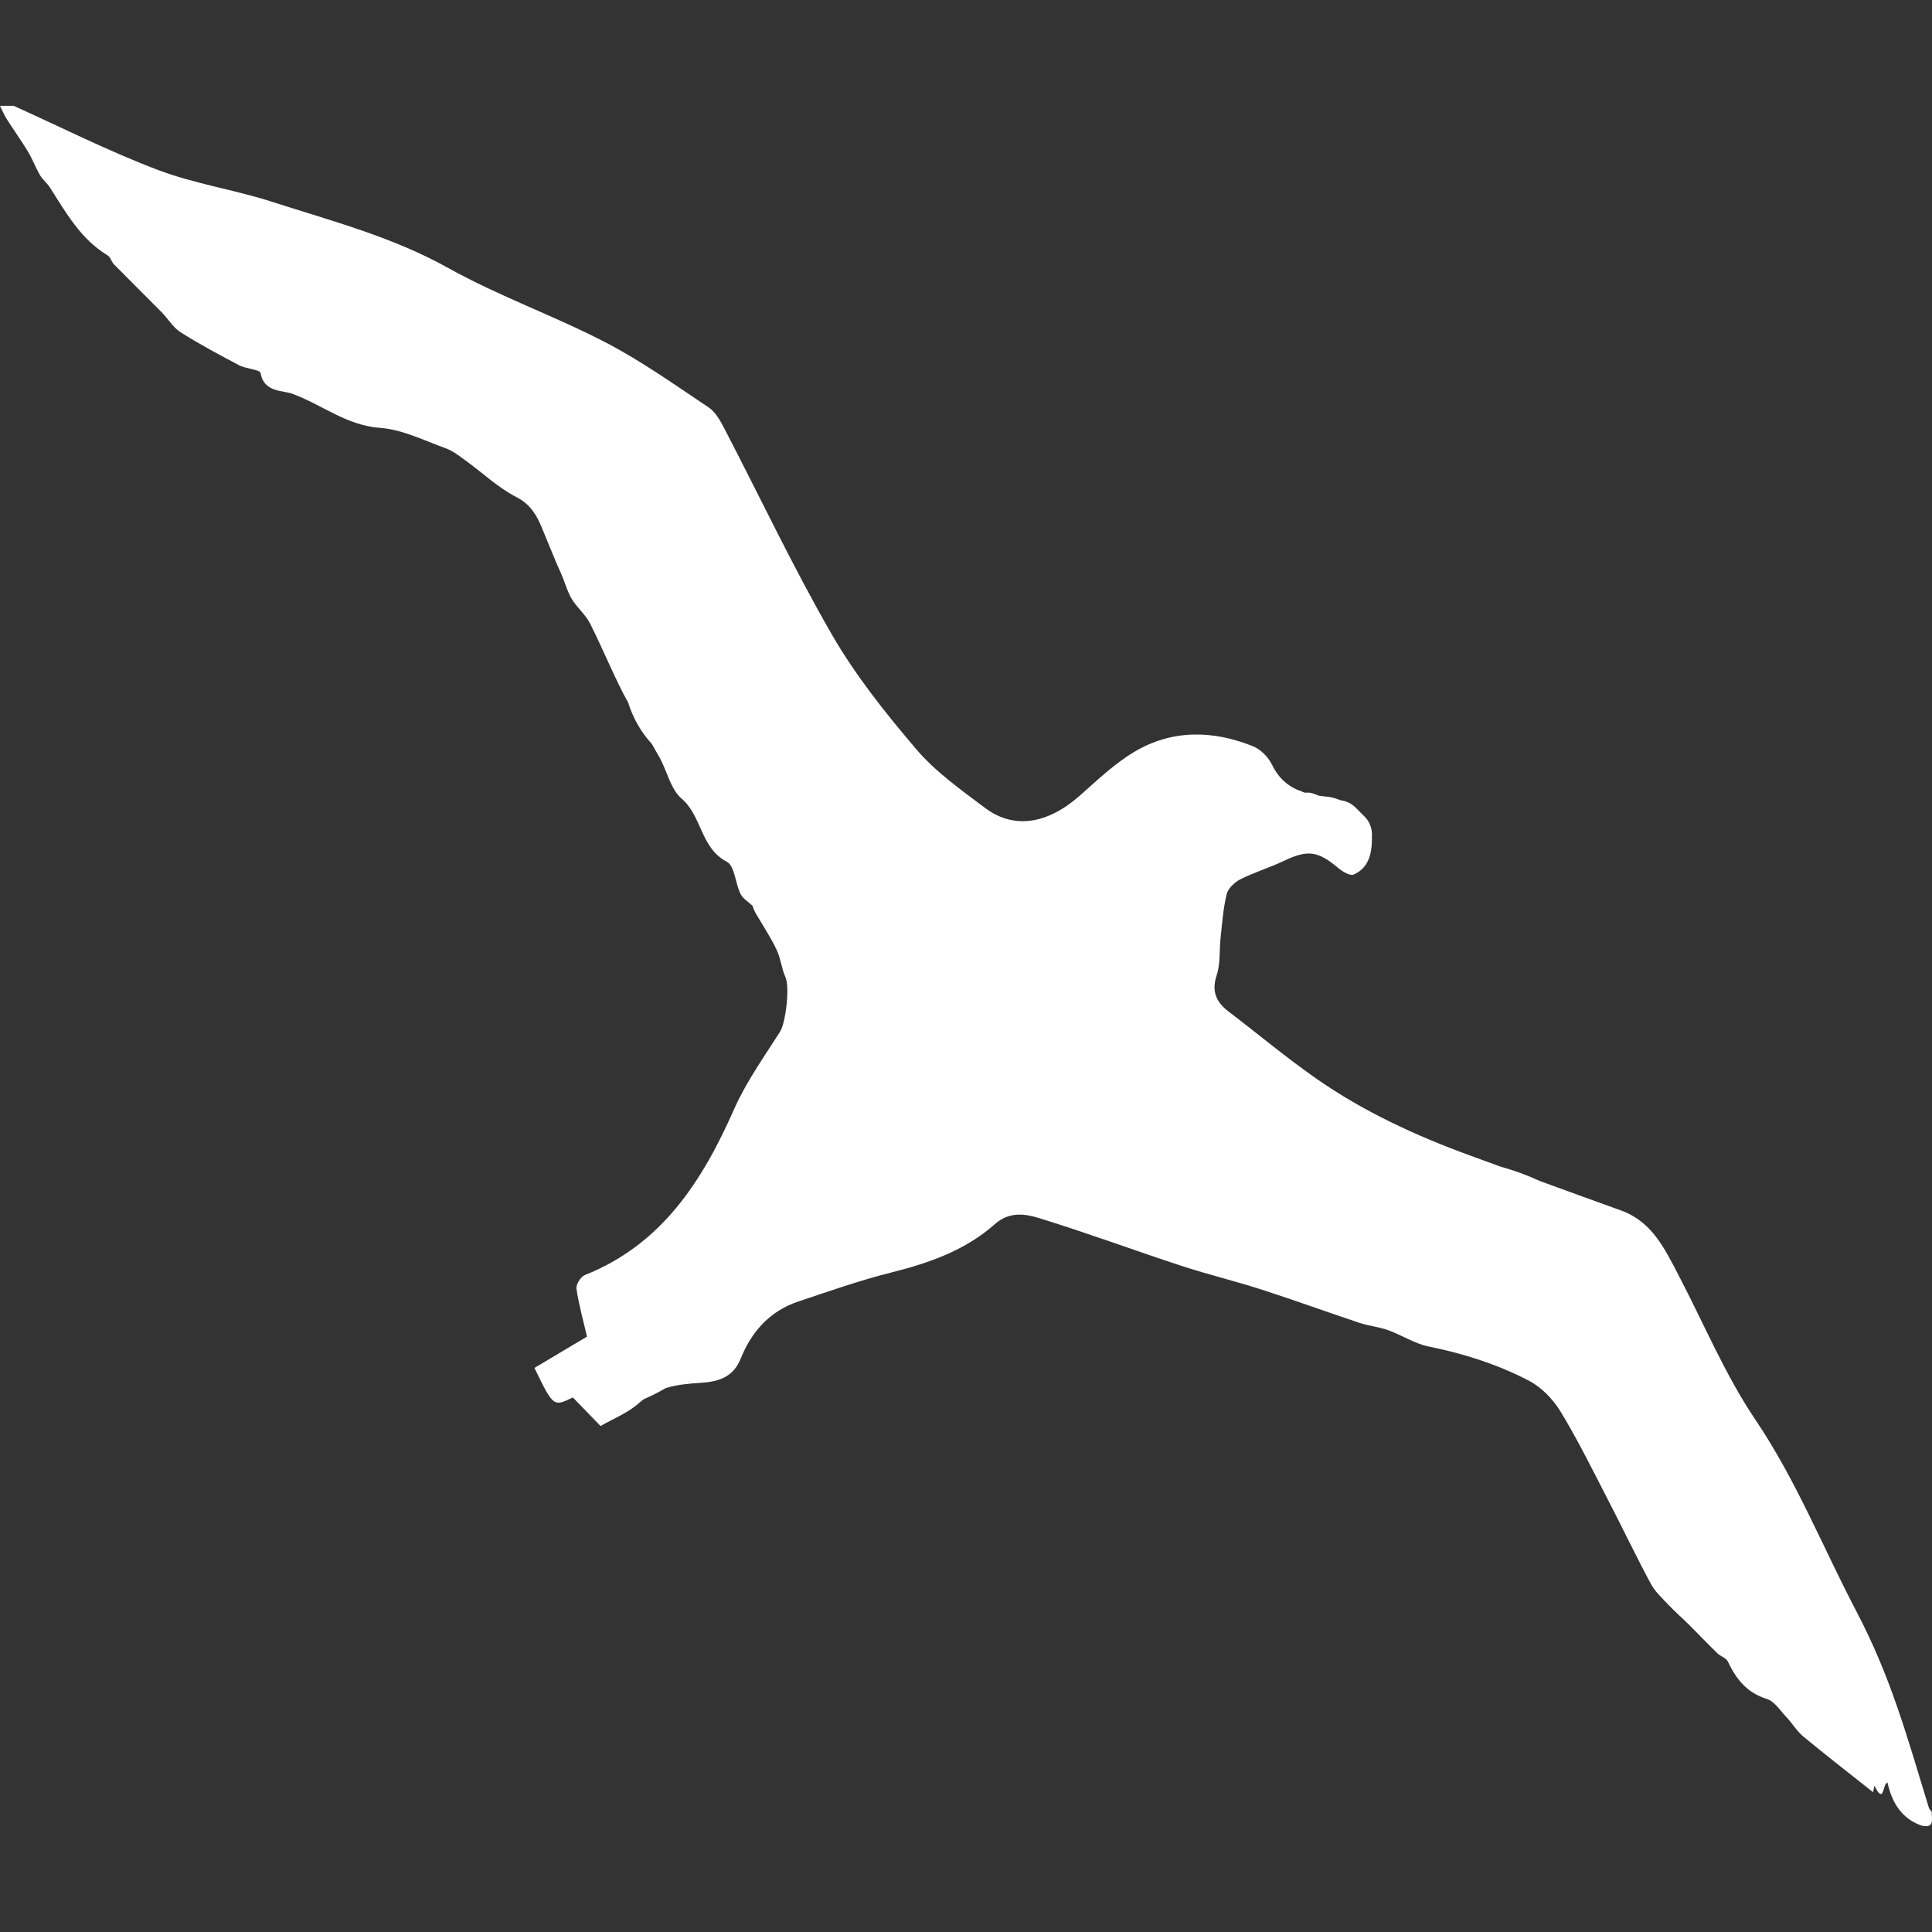 <svg version="1.1" id="Capa_1" xmlns="http://www.w3.org/2000/svg"
	 width="564.377px" height="564.377px" viewBox="0 0 564.377 564.377">
	<rect x="0" y="0" width="564.377" height="564.377" fill="#333333" stroke="none"/>
	<g>
		<g>
			<path style="fill: #fff" d="M563.473,528.105c-6.438-20.959-11-37.96-21.216-57.463c-9.764-18.638-17.532-38.213-29.441-55.867
			c-8.907-13.199-15.12-28.214-22.55-42.412c-4.003-7.653-7.716-15.52-16.74-18.764c-7.896-2.836-15.773-5.704-23.652-8.58
			c-3.721-1.718-7.613-3.142-11.64-4.256c-2.946-1.077-5.892-2.154-8.842-3.231c-15.794-5.765-31.012-12.778-44.823-22.415
			c-8.809-6.148-17.078-13.064-25.63-19.588c-3.664-2.795-5.101-5.904-3.505-10.702c1.122-3.37,0.722-7.229,1.122-10.857
			c0.473-4.28,0.759-8.629,1.787-12.783c0.42-1.697,2.321-3.48,3.998-4.325c4.129-2.068,8.604-3.431,12.783-5.414
			c6.862-3.256,9.856-2.889,15.744,2.073c1.253,1.053,3.488,2.415,4.55,1.958c4.357-1.881,5.3-6.022,5.365-10.347
			c0.004-0.2-0.025-0.375-0.033-0.567c0.208-2.163-0.502-4.407-2.13-6.03l-2.664-2.665c-1.208-1.208-2.75-1.897-4.35-2.093
			c-1.22-0.465-2.443-0.91-3.696-1.024c-0.897-0.085-1.778-0.188-2.64-0.314l-1.347-0.53c-0.877-0.347-1.782-0.437-2.676-0.343
			c-0.192-0.057-0.388-0.114-0.576-0.175c-0.534-0.286-1.102-0.514-1.692-0.665c-3.027-1.354-5.578-3.562-7.381-7.291
			c-1.069-2.211-3.276-4.513-5.508-5.414c-11.824-4.762-23.819-4.982-34.938,1.729c-5.753,3.472-10.742,8.287-15.834,12.767
			c-9.352,8.217-19.156,9.82-27.564,3.492c-7.014-5.275-14.399-10.481-20.029-17.075c-9.025-10.571-17.833-21.632-24.753-33.627
			c-11.257-19.515-20.882-39.967-31.294-59.972c-1.199-2.301-2.591-4.929-4.639-6.295c-9.898-6.618-19.674-13.59-30.208-19.054
			c-15.002-7.78-31.13-13.468-45.863-21.689C114.644,69.183,96.9,64.564,79.442,58.942c-11.004-3.542-22.648-5.247-33.411-9.335
			C31.71,44.168,17.969,37.212,3.978,30.908H0c0.645,1.29,1.188,2.64,1.955,3.852c2.02,3.191,4.239,6.255,6.185,9.486
			c1.342,2.228,2.26,4.708,3.566,6.96c0.751,1.293,2.048,2.264,2.856,3.533c4.712,7.405,9.021,15.121,16.887,19.877
			c0.84,0.506,1.114,1.869,1.856,2.624c4.606,4.684,9.298,9.286,13.913,13.966c1.897,1.922,3.346,4.472,5.553,5.867
			c5.524,3.493,11.31,6.589,17.099,9.637c2.02,1.061,6.104,1.24,6.267,2.289c0.885,5.639,6.564,5.039,9.229,6.014
			c8.576,3.137,15.854,9.278,25.646,9.976c6.52,0.465,12.881,3.7,19.213,5.973c2.093,0.75,3.958,2.248,5.798,3.578
			c4.941,3.578,9.474,7.919,14.827,10.673c4.182,2.15,5.932,5.304,7.495,9.094c1.347,3.264,2.677,6.532,4.035,9.788
			c0.551,1.318,1.184,2.604,1.734,3.921c0.975,2.334,1.644,4.843,2.933,6.985c1.506,2.501,3.954,4.476,5.268,7.046
			c3.452,6.773,6.304,13.856,9.788,20.612c0.445,0.857,0.918,1.701,1.379,2.55c1.436,4.558,3.762,8.67,6.916,12.081
			c0.775,1.338,1.542,2.676,2.289,4.027c2.203,3.99,3.207,9.221,6.405,11.958c6.01,5.133,5.5,14.411,13.219,18.458
			c2.317,1.216,2.473,6.283,4.007,9.396c0.689,1.404,2.33,2.342,3.537,3.493c0.379,1.546,1.31,2.815,2.105,4.166
			c1.73,2.934,3.603,5.814,5.01,8.899c1.114,2.448,1.358,5.291,2.472,7.744c1.302,2.859,0.119,13.284-1.587,15.977
			c-4.676,7.377-9.857,14.59-13.366,22.518c-9.314,21.062-21.069,39.548-43.676,48.564c-1.2,0.478-2.599,2.771-2.419,3.994
			c0.693,4.688,1.995,9.29,3.076,13.966c-5.234,3.121-10.31,6.148-15.341,9.151c5.524,11.392,5.524,11.392,11.208,8.621
			c2.693,2.778,5.128,5.292,8.095,8.352c3.692-2.146,8.017-3.822,11.244-6.724c0.437-0.392,0.881-0.747,1.326-1.085
			c2.248-0.979,4.418-2.077,6.516-3.289c3.191-0.975,6.565-1.297,10.049-1.51c5.075-0.31,9.567-1.484,11.815-7.103
			c3.15-7.866,8.527-13.896,16.806-16.659c8.952-2.986,17.878-6.152,27.018-8.438c11.102-2.774,21.726-6.475,30.348-14.12
			c4.292-3.807,8.854-3.081,13.007-1.804c13.966,4.3,27.687,9.392,41.575,13.945c7.752,2.542,15.708,4.447,23.472,6.948
			c9.535,3.072,18.948,6.516,28.454,9.678c2.746,0.914,5.716,1.184,8.434,2.158c4.019,1.444,7.76,3.949,11.869,4.778
			c10.253,2.072,20.139,5.218,29.326,10.024c3.673,1.921,7.022,5.435,9.205,9.021c4.965,8.147,9.184,16.753,13.578,25.239
			c4.309,8.311,8.335,16.769,12.762,25.019c1.277,2.374,3.428,4.312,5.32,6.319c1.845,1.955,3.896,3.709,5.807,5.61
			c2.786,2.774,5.487,5.63,8.303,8.372c0.93,0.906,2.562,1.351,3.06,2.395c2.432,5.112,5.528,9.115,11.358,10.931
			c2.285,0.71,3.986,3.452,5.822,5.394c1.702,1.8,2.995,4.048,4.876,5.603c6.769,5.589,13.709,10.967,20.388,16.267
			c-0.045,0.216,0.131-0.648,0.388-1.918c2.9,5.912,2.35-0.656,3.811-0.905c1.326,5.896,4.097,10.481,9.939,12.57
			c4.01,0.926,2.908-1.979,2.994-3.994C564.027,528.905,563.611,528.546,563.473,528.105z"/>
		</g>
	</g>
</svg>
